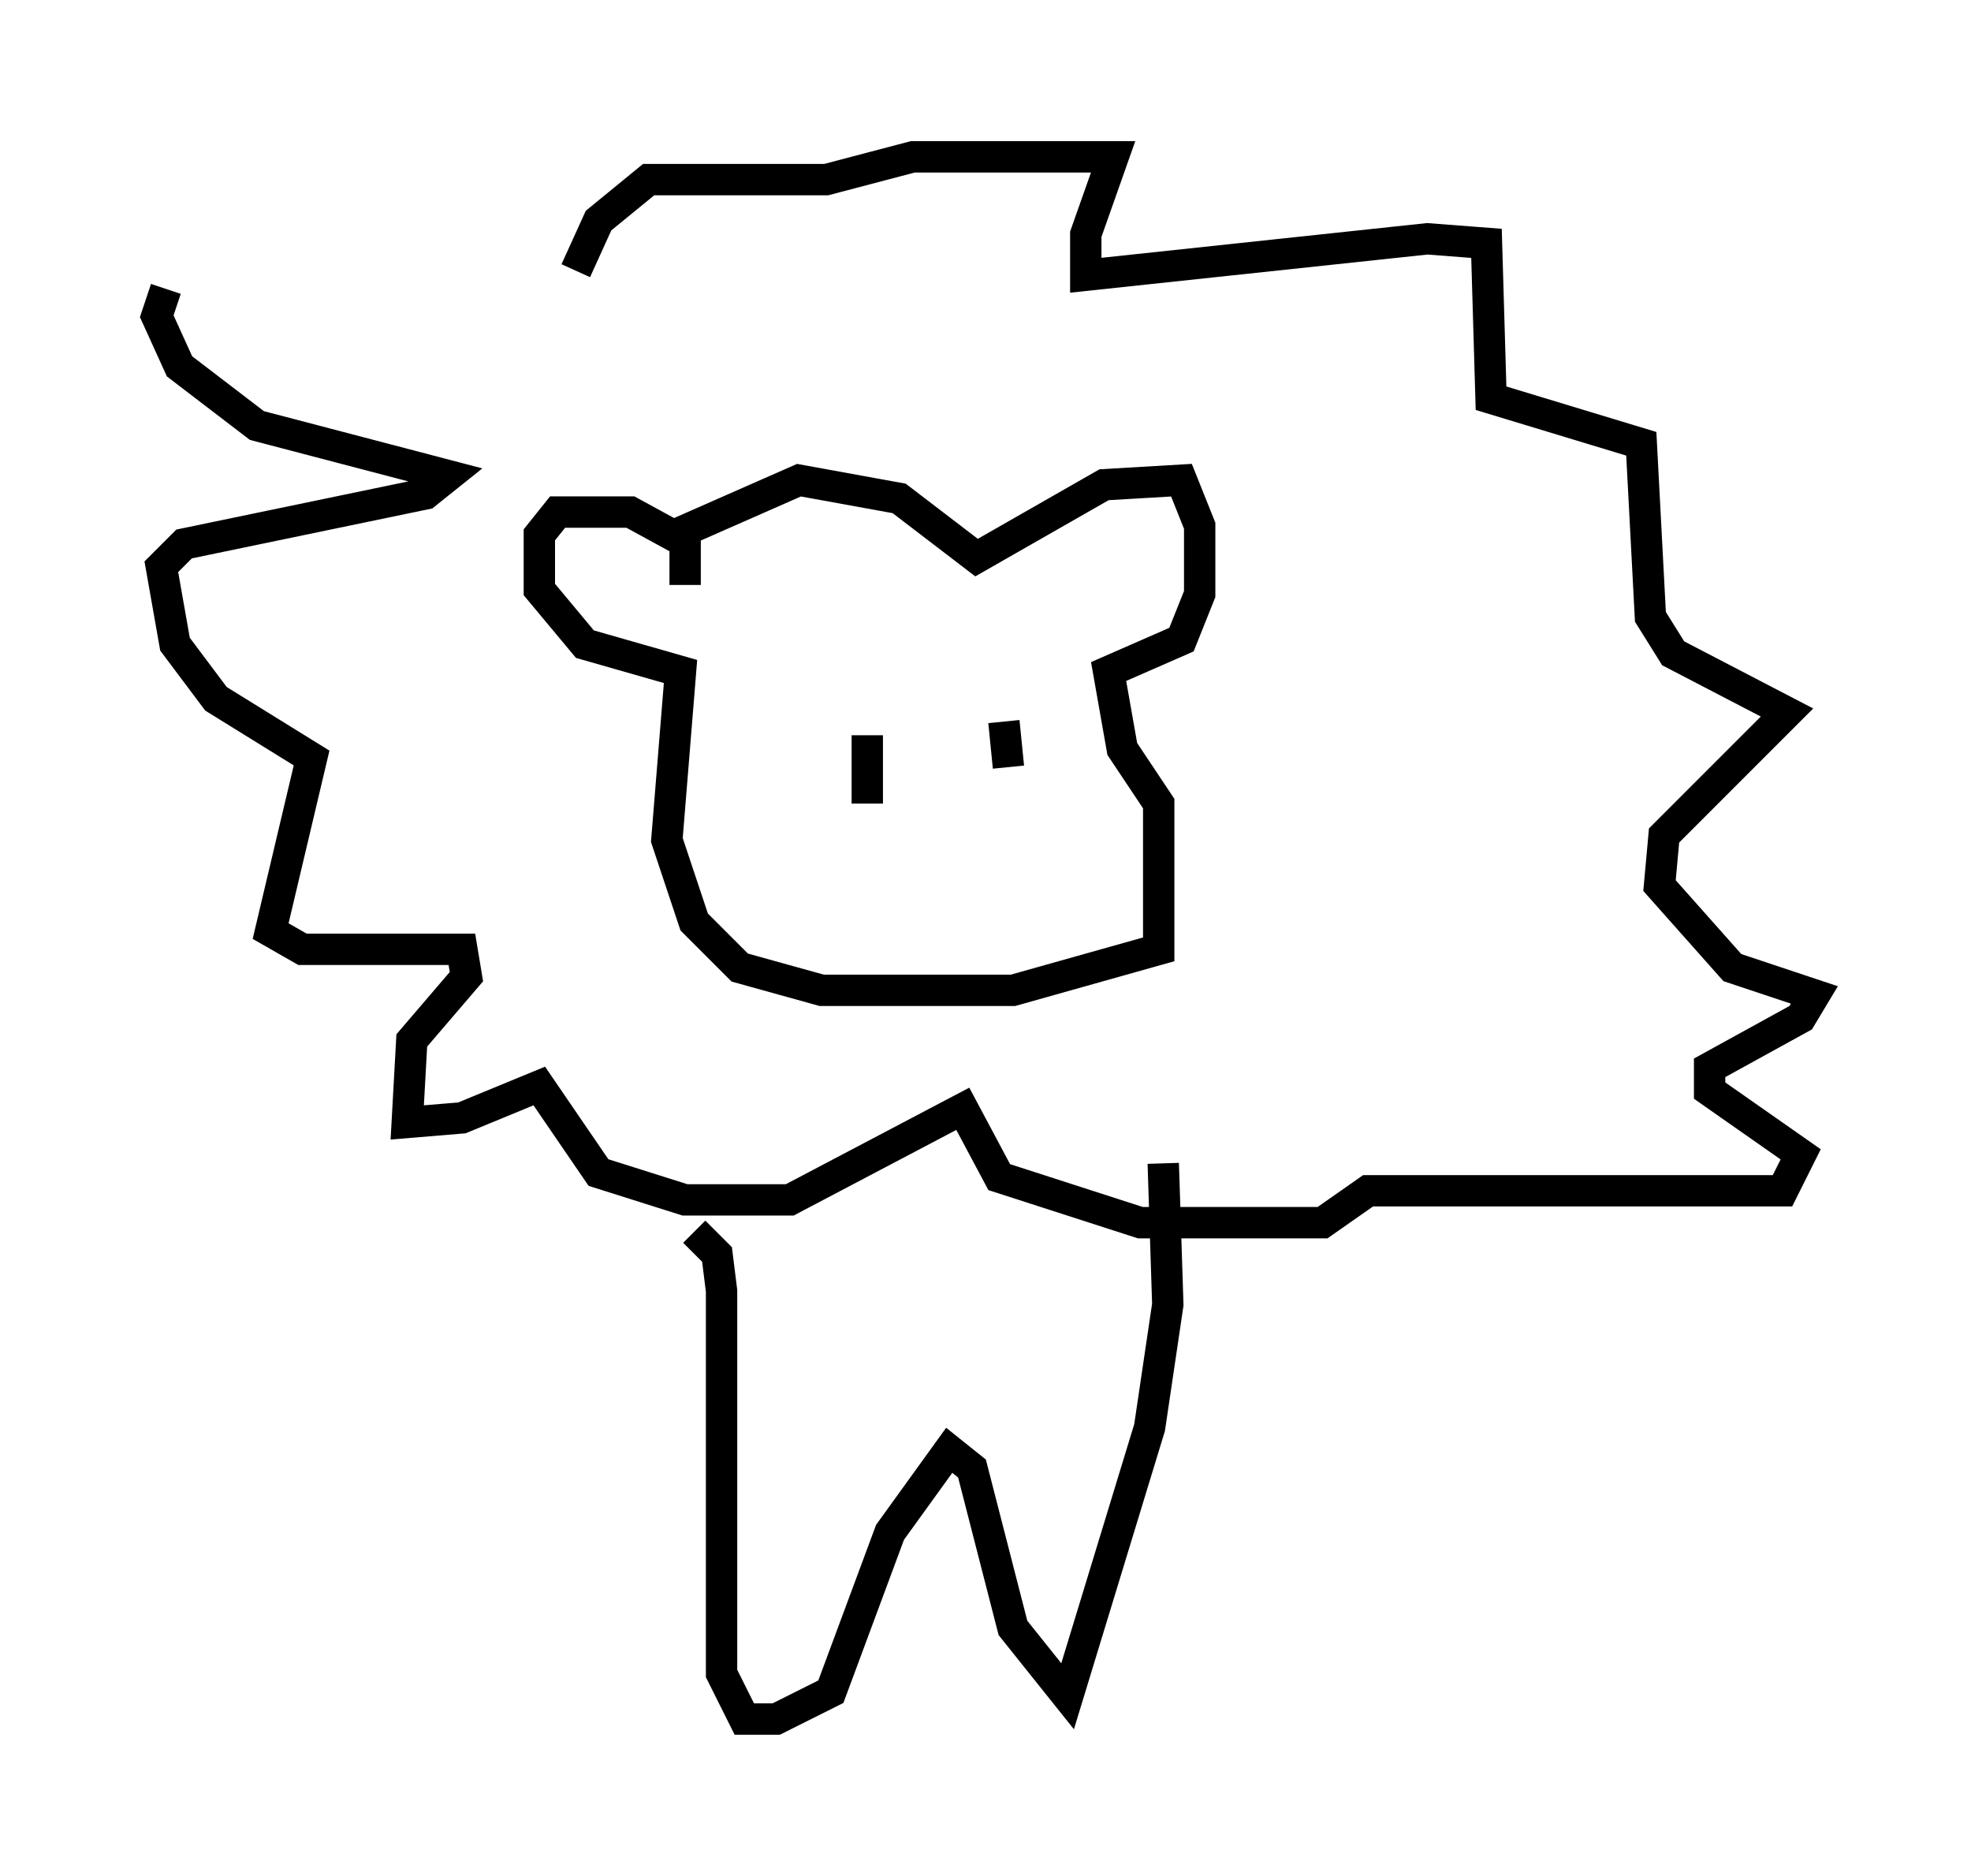 <?xml version="1.0" encoding="utf-8" ?>
<svg baseProfile="full" height="59.821" version="1.1" width="62.871" xmlns="http://www.w3.org/2000/svg" xmlns:ev="http://www.w3.org/2001/xml-events" xmlns:xlink="http://www.w3.org/1999/xlink"><defs /><rect fill="white" height="59.821" width="62.871" x="0" y="0" /><path d="M19.816, 9.358 m-14.525, -0.145 l-0.291, 0.872 0.726, 1.598 l2.469, 1.888 6.101, 1.598 l-0.726, 0.581 -7.698, 1.598 l-0.726, 0.726 0.436, 2.469 l1.307, 1.743 3.05, 1.888 l-1.307, 5.52 1.017, 0.581 l5.084, 0.0 0.145, 0.872 l-1.743, 2.034 -0.145, 2.615 l1.743, -0.145 2.469, -1.017 l1.888, 2.76 2.76, 0.872 l3.341, 0.0 5.52, -2.905 l1.162, 2.179 4.503, 1.453 l5.81, 0.0 1.453, -1.017 l13.218, 0.0 0.581, -1.162 l-2.905, -2.034 0.0, -0.726 l2.905, -1.598 0.436, -0.726 l-2.615, -0.872 -2.324, -2.615 l0.145, -1.598 3.922, -3.922 l-3.631, -1.888 -0.726, -1.162 l-0.291, -5.52 -4.793, -1.453 l-0.145, -4.939 -1.888, -0.145 l-10.894, 1.162 0.0, -1.307 l0.872, -2.469 -6.391, 0.0 l-2.76, 0.726 -5.665, 0.0 l-1.598, 1.307 -0.726, 1.598 m3.341, 8.57 l-1.598, -0.872 -2.324, 0.0 l-0.581, 0.726 0.0, 1.743 l1.453, 1.743 3.05, 0.872 l-0.436, 5.374 0.872, 2.615 l1.453, 1.453 2.615, 0.726 l6.101, 0.0 4.648, -1.307 l0.0, -4.648 -1.162, -1.743 l-0.436, -2.469 2.324, -1.017 l0.581, -1.453 0.0, -2.179 l-0.581, -1.453 -2.469, 0.145 l-4.067, 2.324 -2.469, -1.888 l-3.196, -0.581 -3.631, 1.598 l0.0, 1.743 m5.81, 4.793 l0.0, 2.179 m4.358, -2.615 l0.145, 1.453 m-10.022, 14.816 l0.726, 0.726 0.145, 1.162 l0.0, 12.201 0.726, 1.453 l1.017, 0.0 1.743, -0.872 l1.888, -5.084 1.888, -2.615 l0.726, 0.581 1.307, 5.084 l1.743, 2.179 2.615, -8.57 l0.581, -3.922 -0.145, -4.503 " fill="none" stroke="black" stroke-width="1" /></svg>
